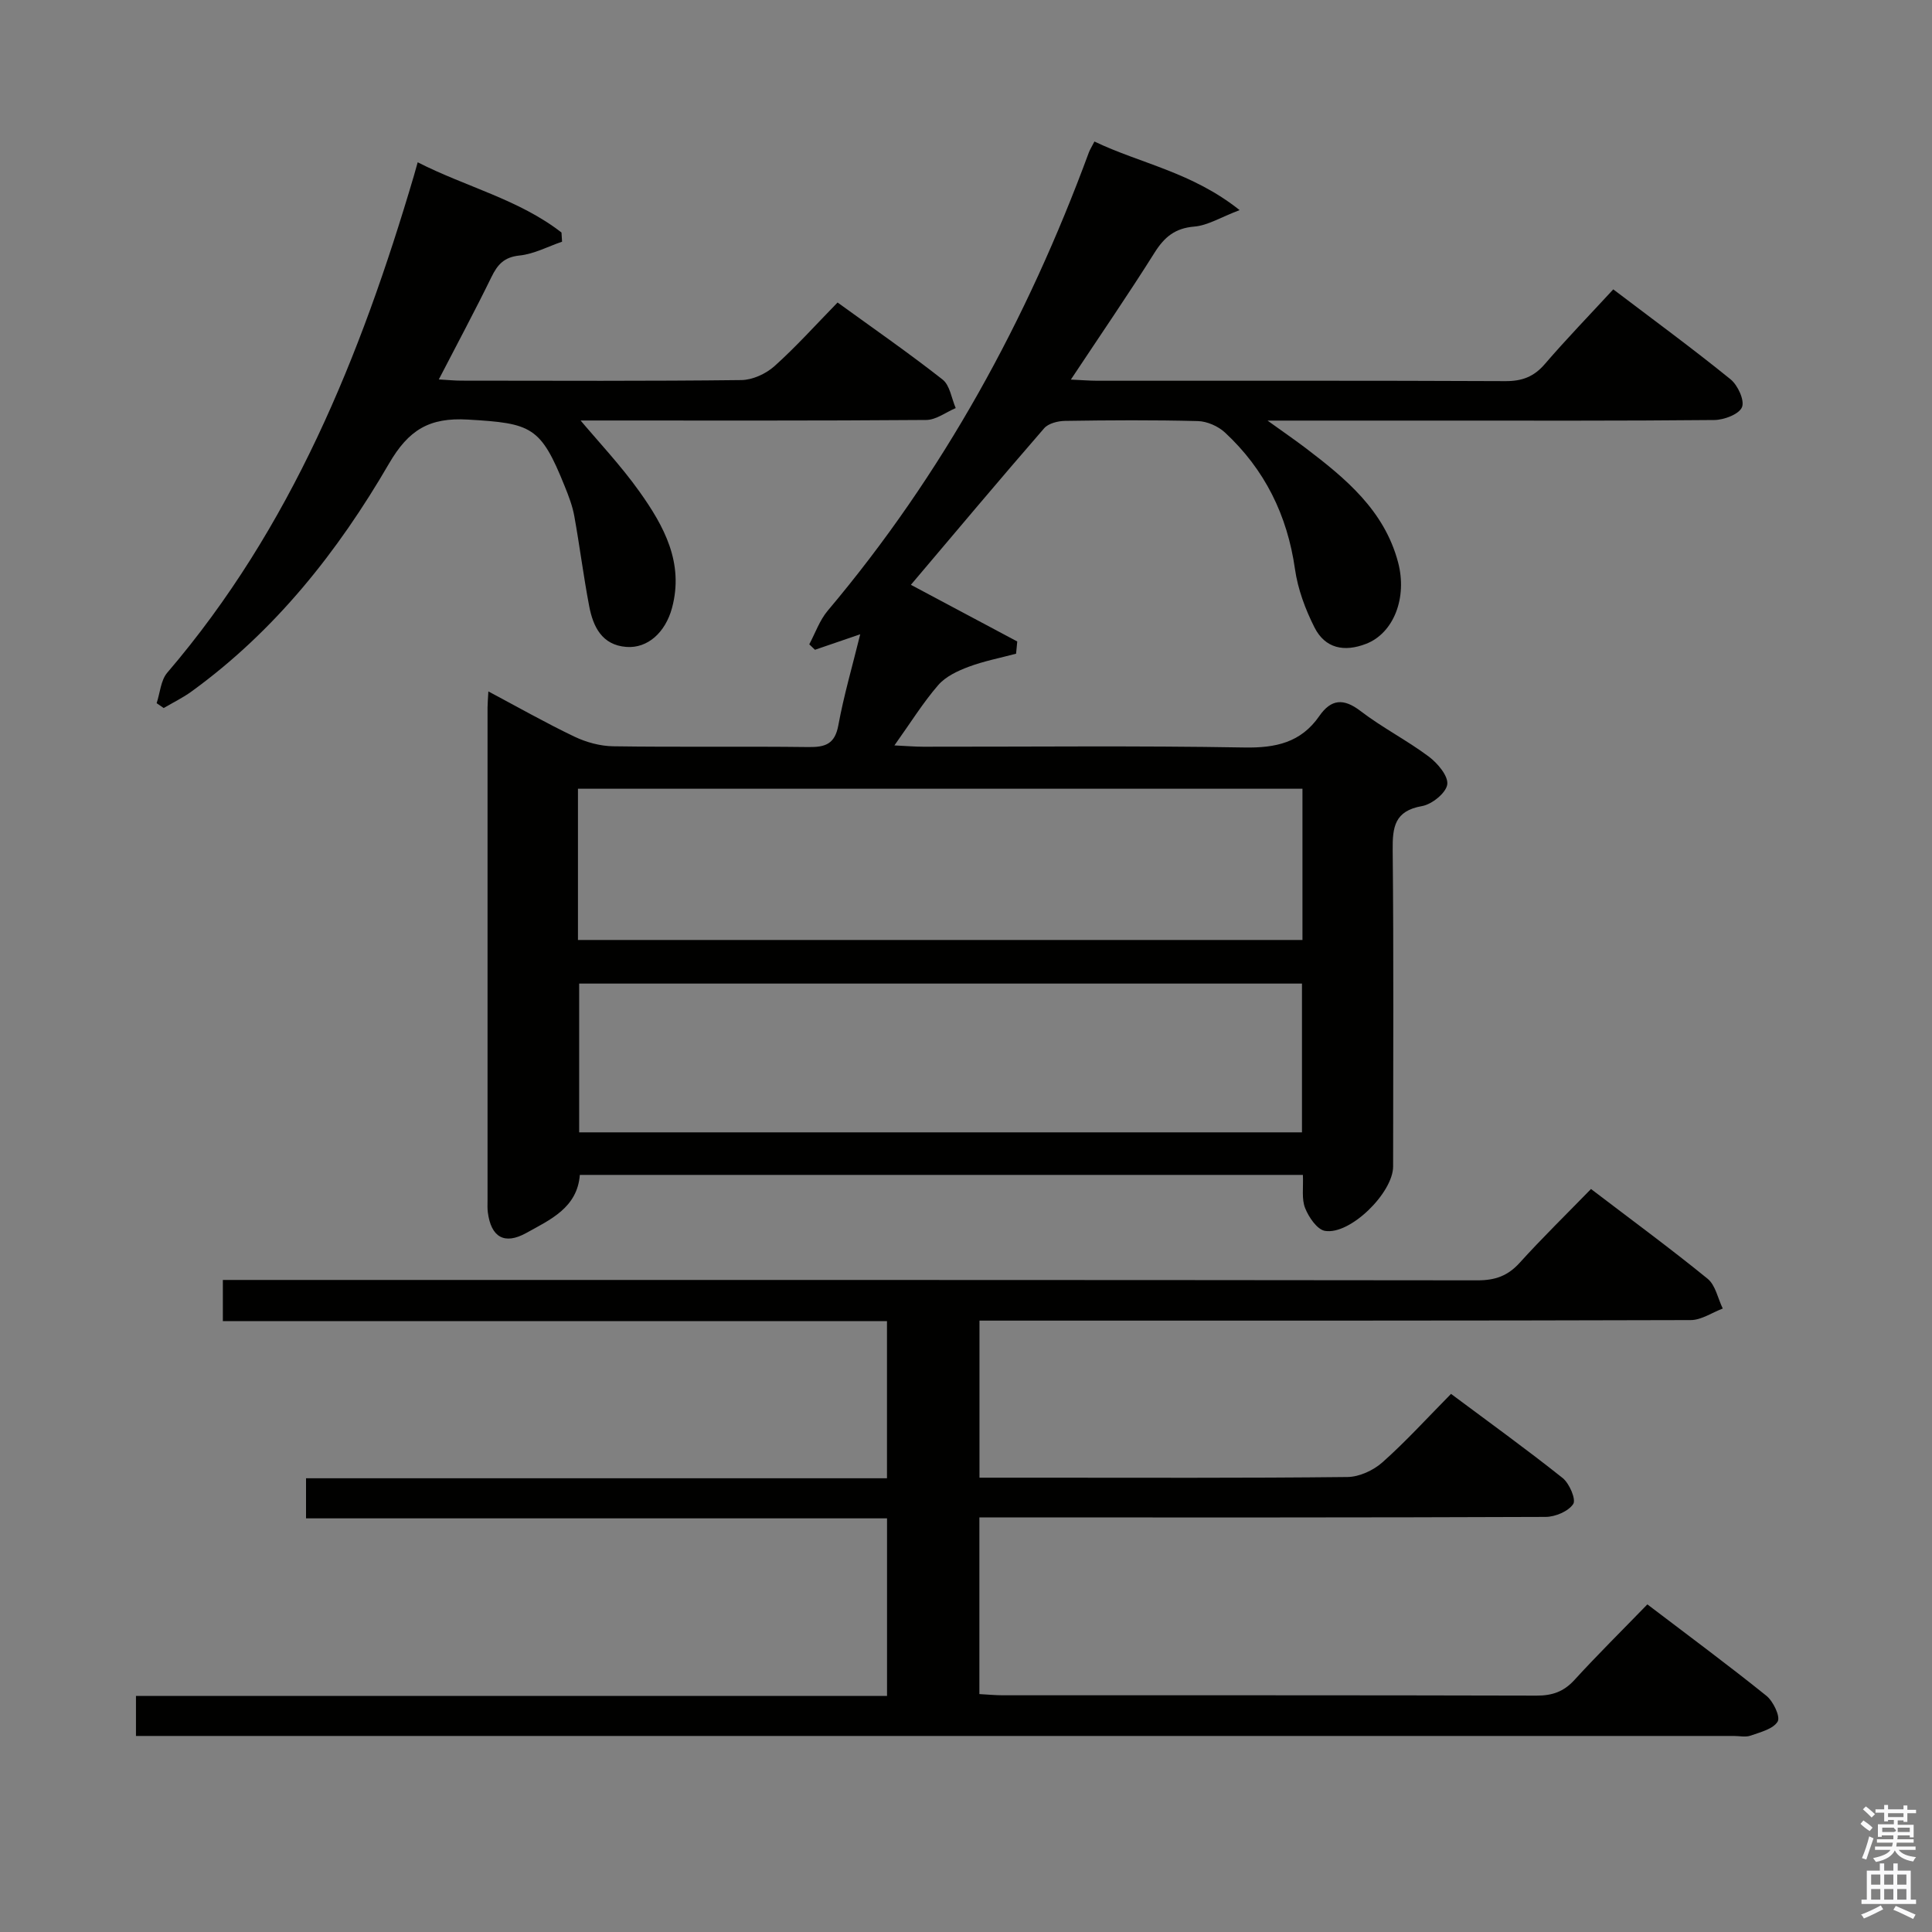 <svg enable-background="new 0 0 400 400" viewBox="0 0 400 400" xmlns="http://www.w3.org/2000/svg"><rect x="0" y="0" width="400" height="400" fill="#808080" stroke="none"/><path d="m385.2 377.6.6-.7c.6.4 1.3.9 1.9 1.5l-.6.7c-.8-.5-1.4-1-1.9-1.5zm.3 7.1c.6-1.4 1.1-2.9 1.5-4.5.3.1.6.3.9.4-.5 1.4-1 2.9-1.5 4.4zm.2-10.1.6-.6c.7.5 1.3 1.1 1.9 1.6l-.7.7c-.6-.6-1.2-1.2-1.8-1.7zm8.4-.8h.8v.9h1.8v.7h-1.8v1.8h-.8v-.3h-1.2v.9h3.3v2.6h-.8v-.4h-2.5c0 .3 0 .6-.1.8h3.4v.7h-3.5c0 .3-.1.6-.1.8h4v.7h-3.5c.7.9 1.9 1.3 3.6 1.5-.2.2-.4.5-.6.9-1.9-.3-3.2-1.1-3.8-2.3-.5 1.1-1.8 2-3.9 2.4-.2-.3-.4-.5-.6-.8 1.9-.4 3.1-.9 3.6-1.7h-3.2v-.7h3.5c.1-.2.1-.5.2-.8h-3.3v-.7h3.4c0-.2 0-.5 0-.8h-2.4v.3h-.8v-2.6h3.3v-.9h-1.2v.3h-.8v-1.8h-1.8v-.7h1.8v-.9h.8v.9h3.2zm-4.4 5.5h2.4c1-.3 0-.6 0-.9h-2.4zm1.2-3.1h3.2v-.8h-3.2zm4.4 2.2h-2.4v.9h2.5v-.9z" fill="#fafafb"/><path d="m389.2 385.8h.9v1.5h1.9v-1.5h.9v1.5h2.7v6h1.1v.9h-11.3v-.9h1.1v-6h2.7zm.2 8.7.5.8c-1.2.6-2.5 1.3-4 1.9-.2-.3-.3-.6-.6-.8 1.6-.6 3-1.3 4.1-1.9zm-2-4.3h1.9v-2.1h-1.9zm0 3.1h1.9v-2.2h-1.9zm2.7-3.1h1.9v-2.1h-1.9zm0 3.1h1.9v-2.2h-1.9zm2.4 1.3c1.4.6 2.7 1.2 4.1 1.8l-.5.9c-1.5-.7-2.8-1.4-4.1-1.9zm2.2-6.5h-1.9v2.1h1.9zm-1.9 5.2h1.9v-2.2h-1.9z" fill="#fafafb"/><g fill="#010100"><path d="m269.75 243.25c-50.15 0-99.77 0-149.7 0-.53 6.81-6.13 9.27-11.1 12.03-4.55 2.52-7.29.83-7.95-4.28-.11-.82-.06-1.66-.06-2.5 0-33.99 0-67.98 0-101.97 0-.82.08-1.65.17-3.38 6.21 3.3 11.91 6.54 17.81 9.36 2.45 1.17 5.33 1.96 8.02 2 13.49.2 26.99-.01 40.48.16 3.48.04 5.44-.64 6.15-4.51 1.13-6.16 2.9-12.21 4.53-18.84-3.47 1.19-6.42 2.2-9.37 3.21-.39-.38-.79-.76-1.18-1.13 1.25-2.33 2.14-4.97 3.81-6.95 23.86-28.3 41.3-60.23 54.06-94.84.22-.61.59-1.17 1.17-2.31 9.49 4.55 20.15 6.31 30.06 14.2-3.93 1.49-6.6 3.18-9.38 3.41-3.98.33-6.18 2.15-8.21 5.37-5.46 8.68-11.27 17.14-17.35 26.31 2.32.1 3.9.24 5.48.24 28.16.01 56.32-.05 84.47.08 3.47.02 5.93-.91 8.2-3.56 4.43-5.15 9.17-10.04 14.15-15.44 8.29 6.29 16.43 12.26 24.27 18.61 1.51 1.22 2.96 4.37 2.38 5.78-.6 1.46-3.7 2.64-5.73 2.66-19.33.19-38.65.12-57.98.12-10.98 0-21.97 0-34.52 0 3.39 2.44 5.71 4.03 7.95 5.73 8.28 6.3 16.22 12.88 19.07 23.58 1.97 7.39-.93 14.7-6.6 16.9-4.55 1.77-8.49.96-10.69-3.37-1.91-3.77-3.46-7.95-4.05-12.1-1.59-11.18-6.27-20.63-14.48-28.26-1.42-1.32-3.71-2.33-5.62-2.38-9.16-.24-18.33-.18-27.49-.04-1.48.02-3.47.51-4.35 1.54-9.24 10.64-18.3 21.44-27.58 32.4 7.3 3.89 14.66 7.81 22.02 11.73-.08.84-.16 1.68-.24 2.53-3.29.88-6.67 1.53-9.85 2.72-2.27.85-4.75 2.02-6.27 3.78-3.13 3.61-5.67 7.72-9.07 12.49 2.54.12 4.25.27 5.96.27 22.16.02 44.32-.23 66.48.16 6.5.12 11.72-1.02 15.52-6.5 2.46-3.54 5.03-3.75 8.57-1.03 4.48 3.43 9.58 6.03 14.1 9.41 1.82 1.36 4.07 4.02 3.83 5.77-.25 1.76-3.17 4.12-5.22 4.48-5.68.99-6.13 4.32-6.08 9.13.22 21.82.1 43.65.09 65.48 0 5.44-8.9 14.23-14.11 13.34-1.63-.28-3.35-2.82-4.1-4.7-.77-1.9-.35-4.25-.47-6.89zm-150.09-48.64h150c0-10.65 0-20.9 0-31.31-50.1 0-99.93 0-150 0zm.25 9.03v30.8h149.65c0-10.45 0-20.51 0-30.8-49.97 0-99.58 0-149.65 0z"/><path d="m28.15 359.41c0-3.11 0-5.41 0-8.29h155.5c0-12.48 0-24.39 0-36.76-40.09 0-80.01 0-120.29 0 0-2.87 0-5.28 0-8.3h120.28c0-11.04 0-21.46 0-32.53-45.74 0-91.46 0-137.5 0 0-3.04 0-5.46 0-8.53h5.82c84.65 0 169.31-.02 253.96.08 3.64 0 6.25-.92 8.7-3.62 4.68-5.17 9.68-10.05 14.78-15.29 8.4 6.41 16.43 12.3 24.14 18.58 1.64 1.33 2.12 4.08 3.14 6.17-2.21.83-4.42 2.38-6.63 2.39-46.99.14-93.99.11-140.98.11-1.97 0-3.93 0-6.28 0v32.52h11.7c21.5 0 42.99.1 64.49-.14 2.46-.03 5.38-1.38 7.25-3.05 4.84-4.3 9.22-9.13 14.19-14.16 7.85 5.86 15.63 11.46 23.11 17.42 1.4 1.12 2.81 4.43 2.19 5.38-1.01 1.52-3.71 2.66-5.71 2.67-36.99.15-73.99.11-110.98.11-1.97 0-3.94 0-6.26 0v36.57c1.67.09 3.27.25 4.87.25 36.83.01 73.66-.03 110.48.07 3.25.01 5.63-.81 7.85-3.24 4.82-5.27 9.9-10.29 15.1-15.65 8.62 6.56 16.76 12.58 24.64 18.92 1.42 1.14 2.93 4.31 2.34 5.33-.91 1.55-3.57 2.2-5.6 2.92-1.04.37-2.31.07-3.48.07-107.98 0-215.97 0-323.95 0-2.13 0-4.27 0-6.87 0z"/><path d="m86.48 33.6c9.99 5.1 20.95 7.68 29.77 14.54.04.63.08 1.27.12 1.9-2.93 1-5.8 2.55-8.8 2.86-3.19.33-4.54 1.84-5.82 4.45-3.4 6.97-7.07 13.8-10.9 21.21 1.84.1 3.25.25 4.66.25 19.33.02 38.66.11 57.99-.12 2.32-.03 5.07-1.3 6.83-2.87 4.46-3.99 8.47-8.47 13.08-13.19 7.41 5.37 14.74 10.45 21.74 15.95 1.52 1.19 1.85 3.9 2.72 5.91-2.04.86-4.06 2.45-6.11 2.46-22.83.18-45.66.11-68.49.11-1.74 0-3.48 0-5.21 0 .48-.28.96-.55 1.44-.83 4.34 5.18 9.02 10.1 12.92 15.59 5.05 7.1 9.23 14.71 6.71 24.06-1.37 5.06-5.04 8.39-9.44 8.06-5.07-.38-6.9-4.2-7.71-8.47-1.18-6.18-1.96-12.44-3.08-18.63-.38-2.11-1.17-4.16-1.98-6.16-4.98-12.39-6.84-13.04-20.03-13.81-8.02-.47-12.29 2.13-16.35 9.11-10.59 18.23-23.6 34.66-40.91 47.2-1.79 1.3-3.82 2.28-5.74 3.41-.49-.33-.97-.67-1.46-1 .71-2.13.85-4.75 2.21-6.33 25.68-29.99 40.04-65.57 51.04-102.83.23-.8.44-1.59.8-2.83z"/></g></svg>
